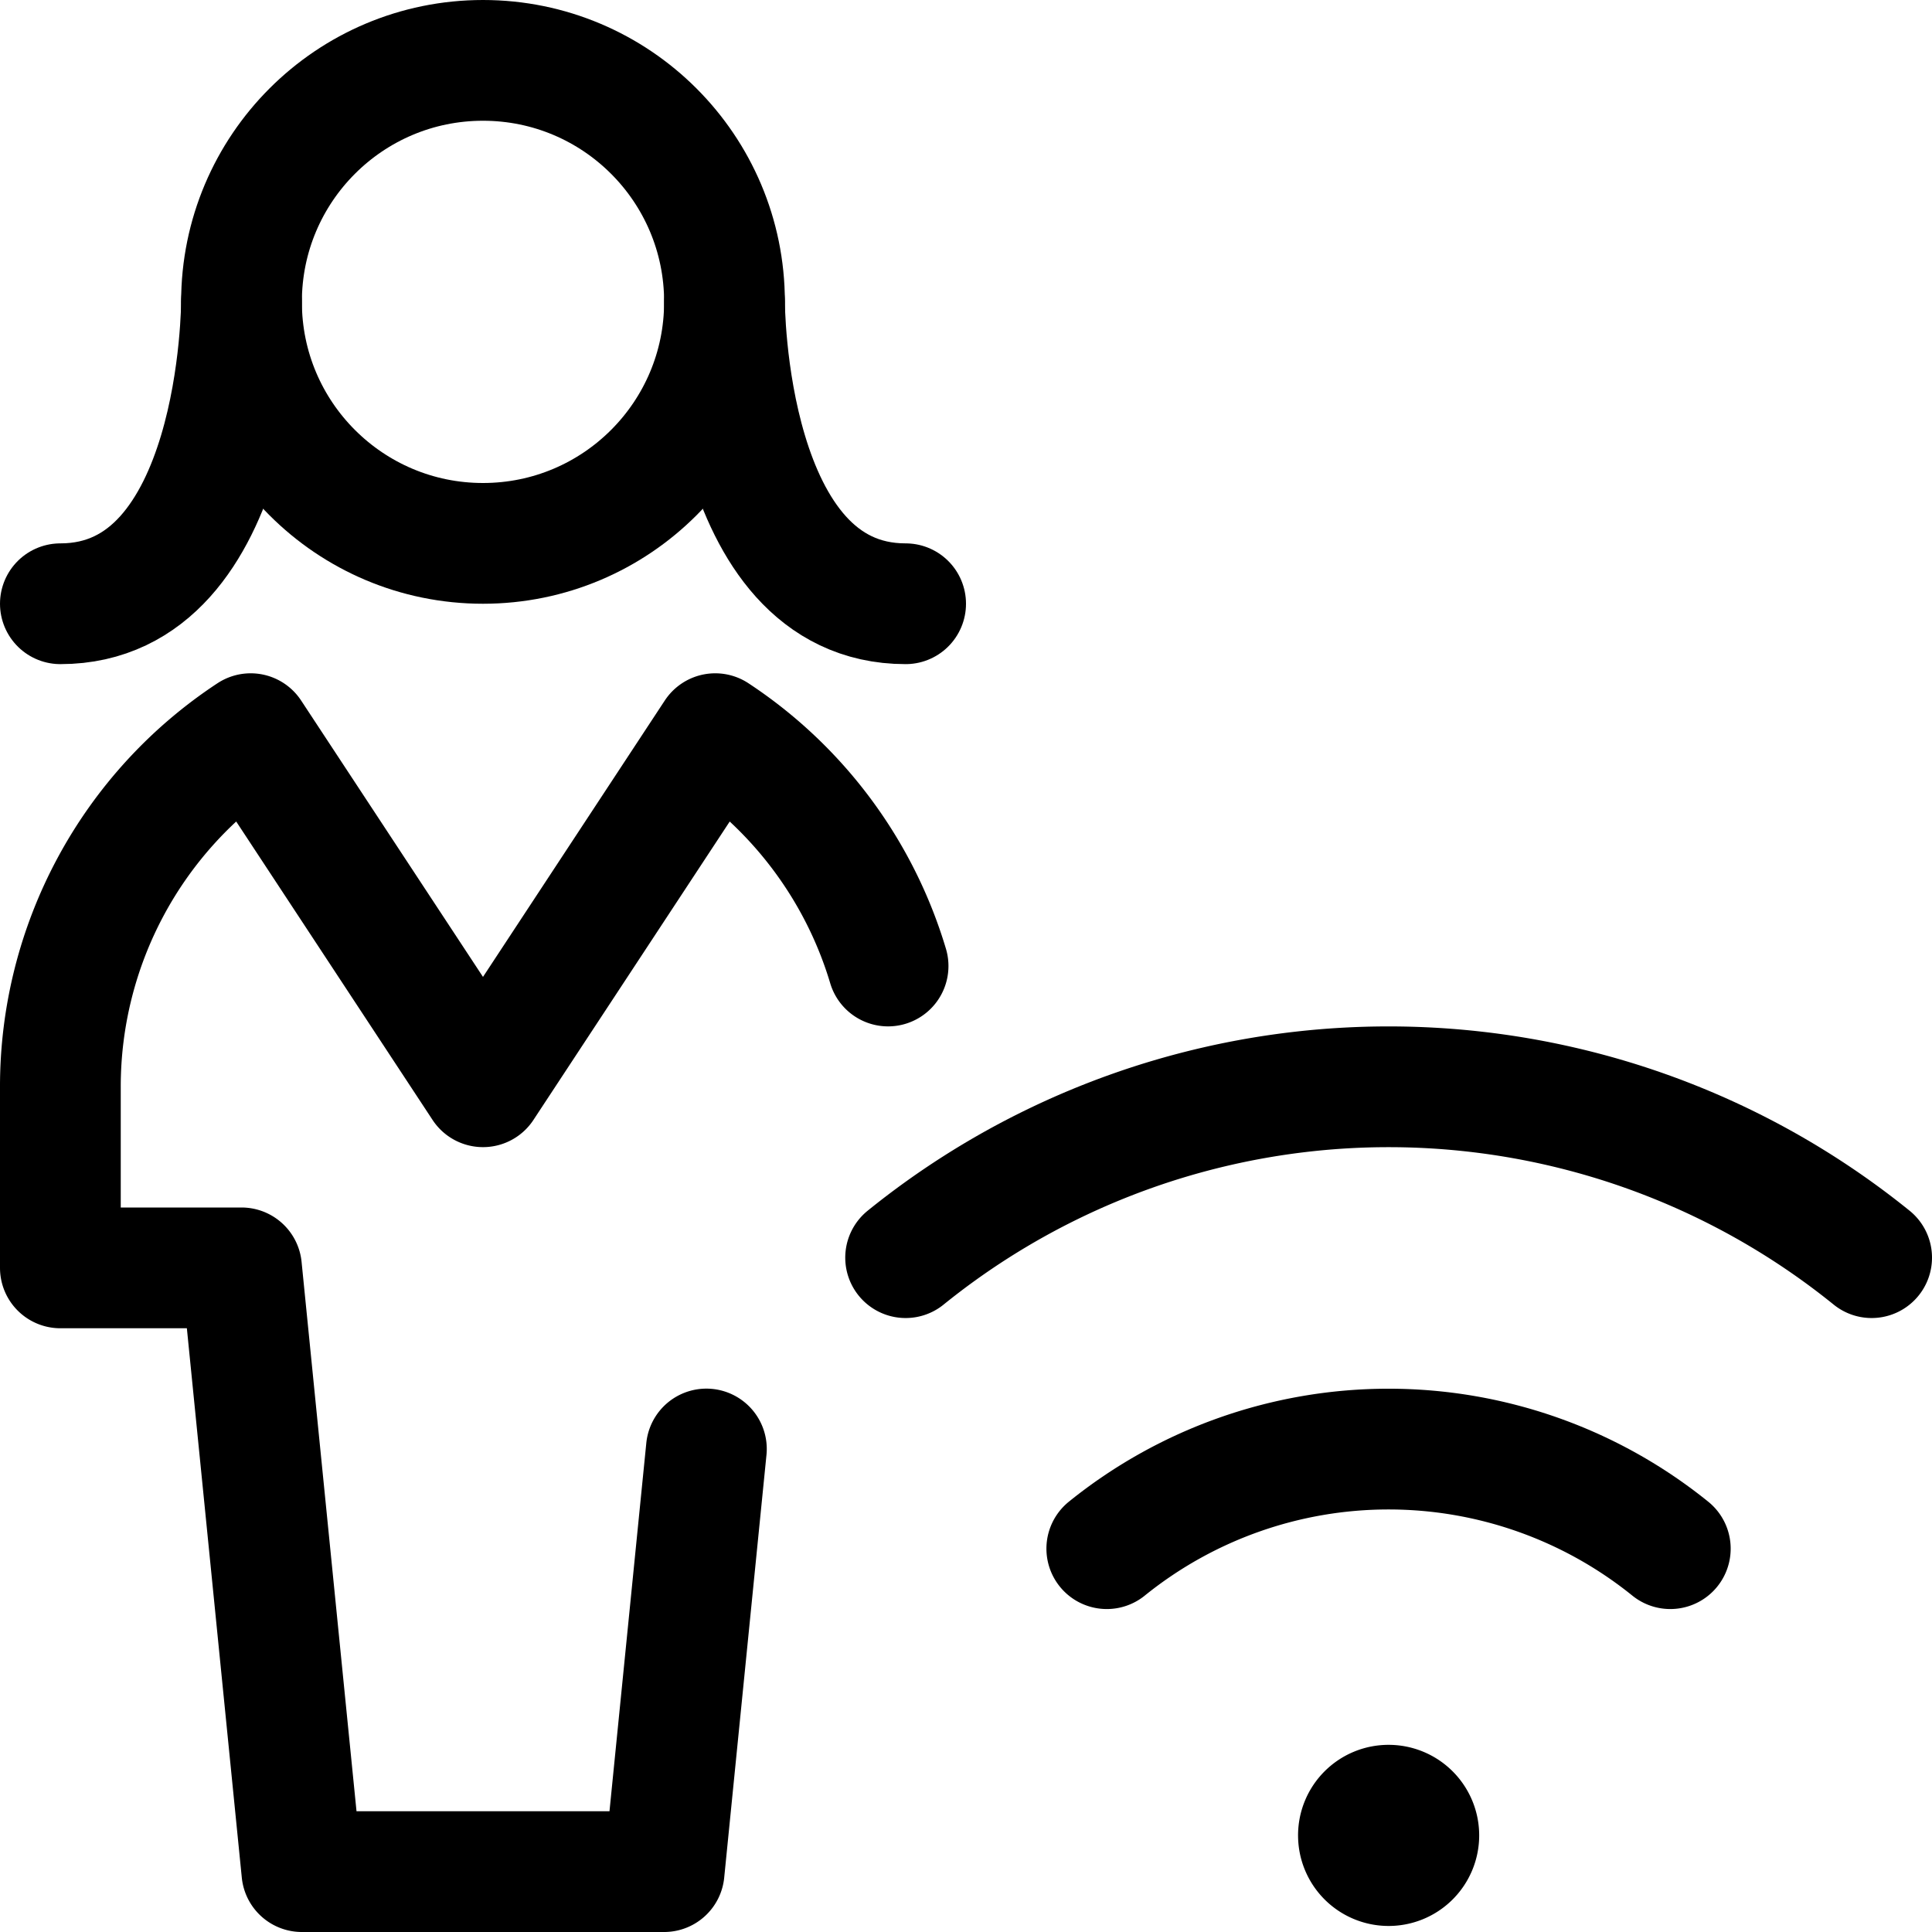 <svg id="Regular" xmlns="http://www.w3.org/2000/svg" viewBox="0 0 24 24"><defs><style>.cls-1{fill:none;stroke:#000;stroke-linecap:round;stroke-linejoin:round;stroke-width:1.5px;}</style></defs><title>single-woman-actions-wifi</title><circle class="cls-1" cx="6" cy="3.75" r="3"/><path class="cls-1" d="M11.032,12A5.259,5.259,0,0,0,8.885,9.114L6,13.5,3.114,9.114A5.246,5.246,0,0,0,.75,13.5v2.25H3l.75,7.5h4.5L8.775,18"/><path class="cls-1" d="M3,3.75S3,7.5.75,7.5"/><path class="cls-1" d="M9,3.75S9,7.5,11.25,7.5"/><path class="cls-1" d="M17.25,22.425a.375.375,0,1,1-.375.375.374.374,0,0,1,.375-.375"/><path class="cls-1" d="M23.25,15.623a9.542,9.542,0,0,0-12,0"/><path class="cls-1" d="M13.749,19.238a5.57,5.57,0,0,1,7,0"/></svg>